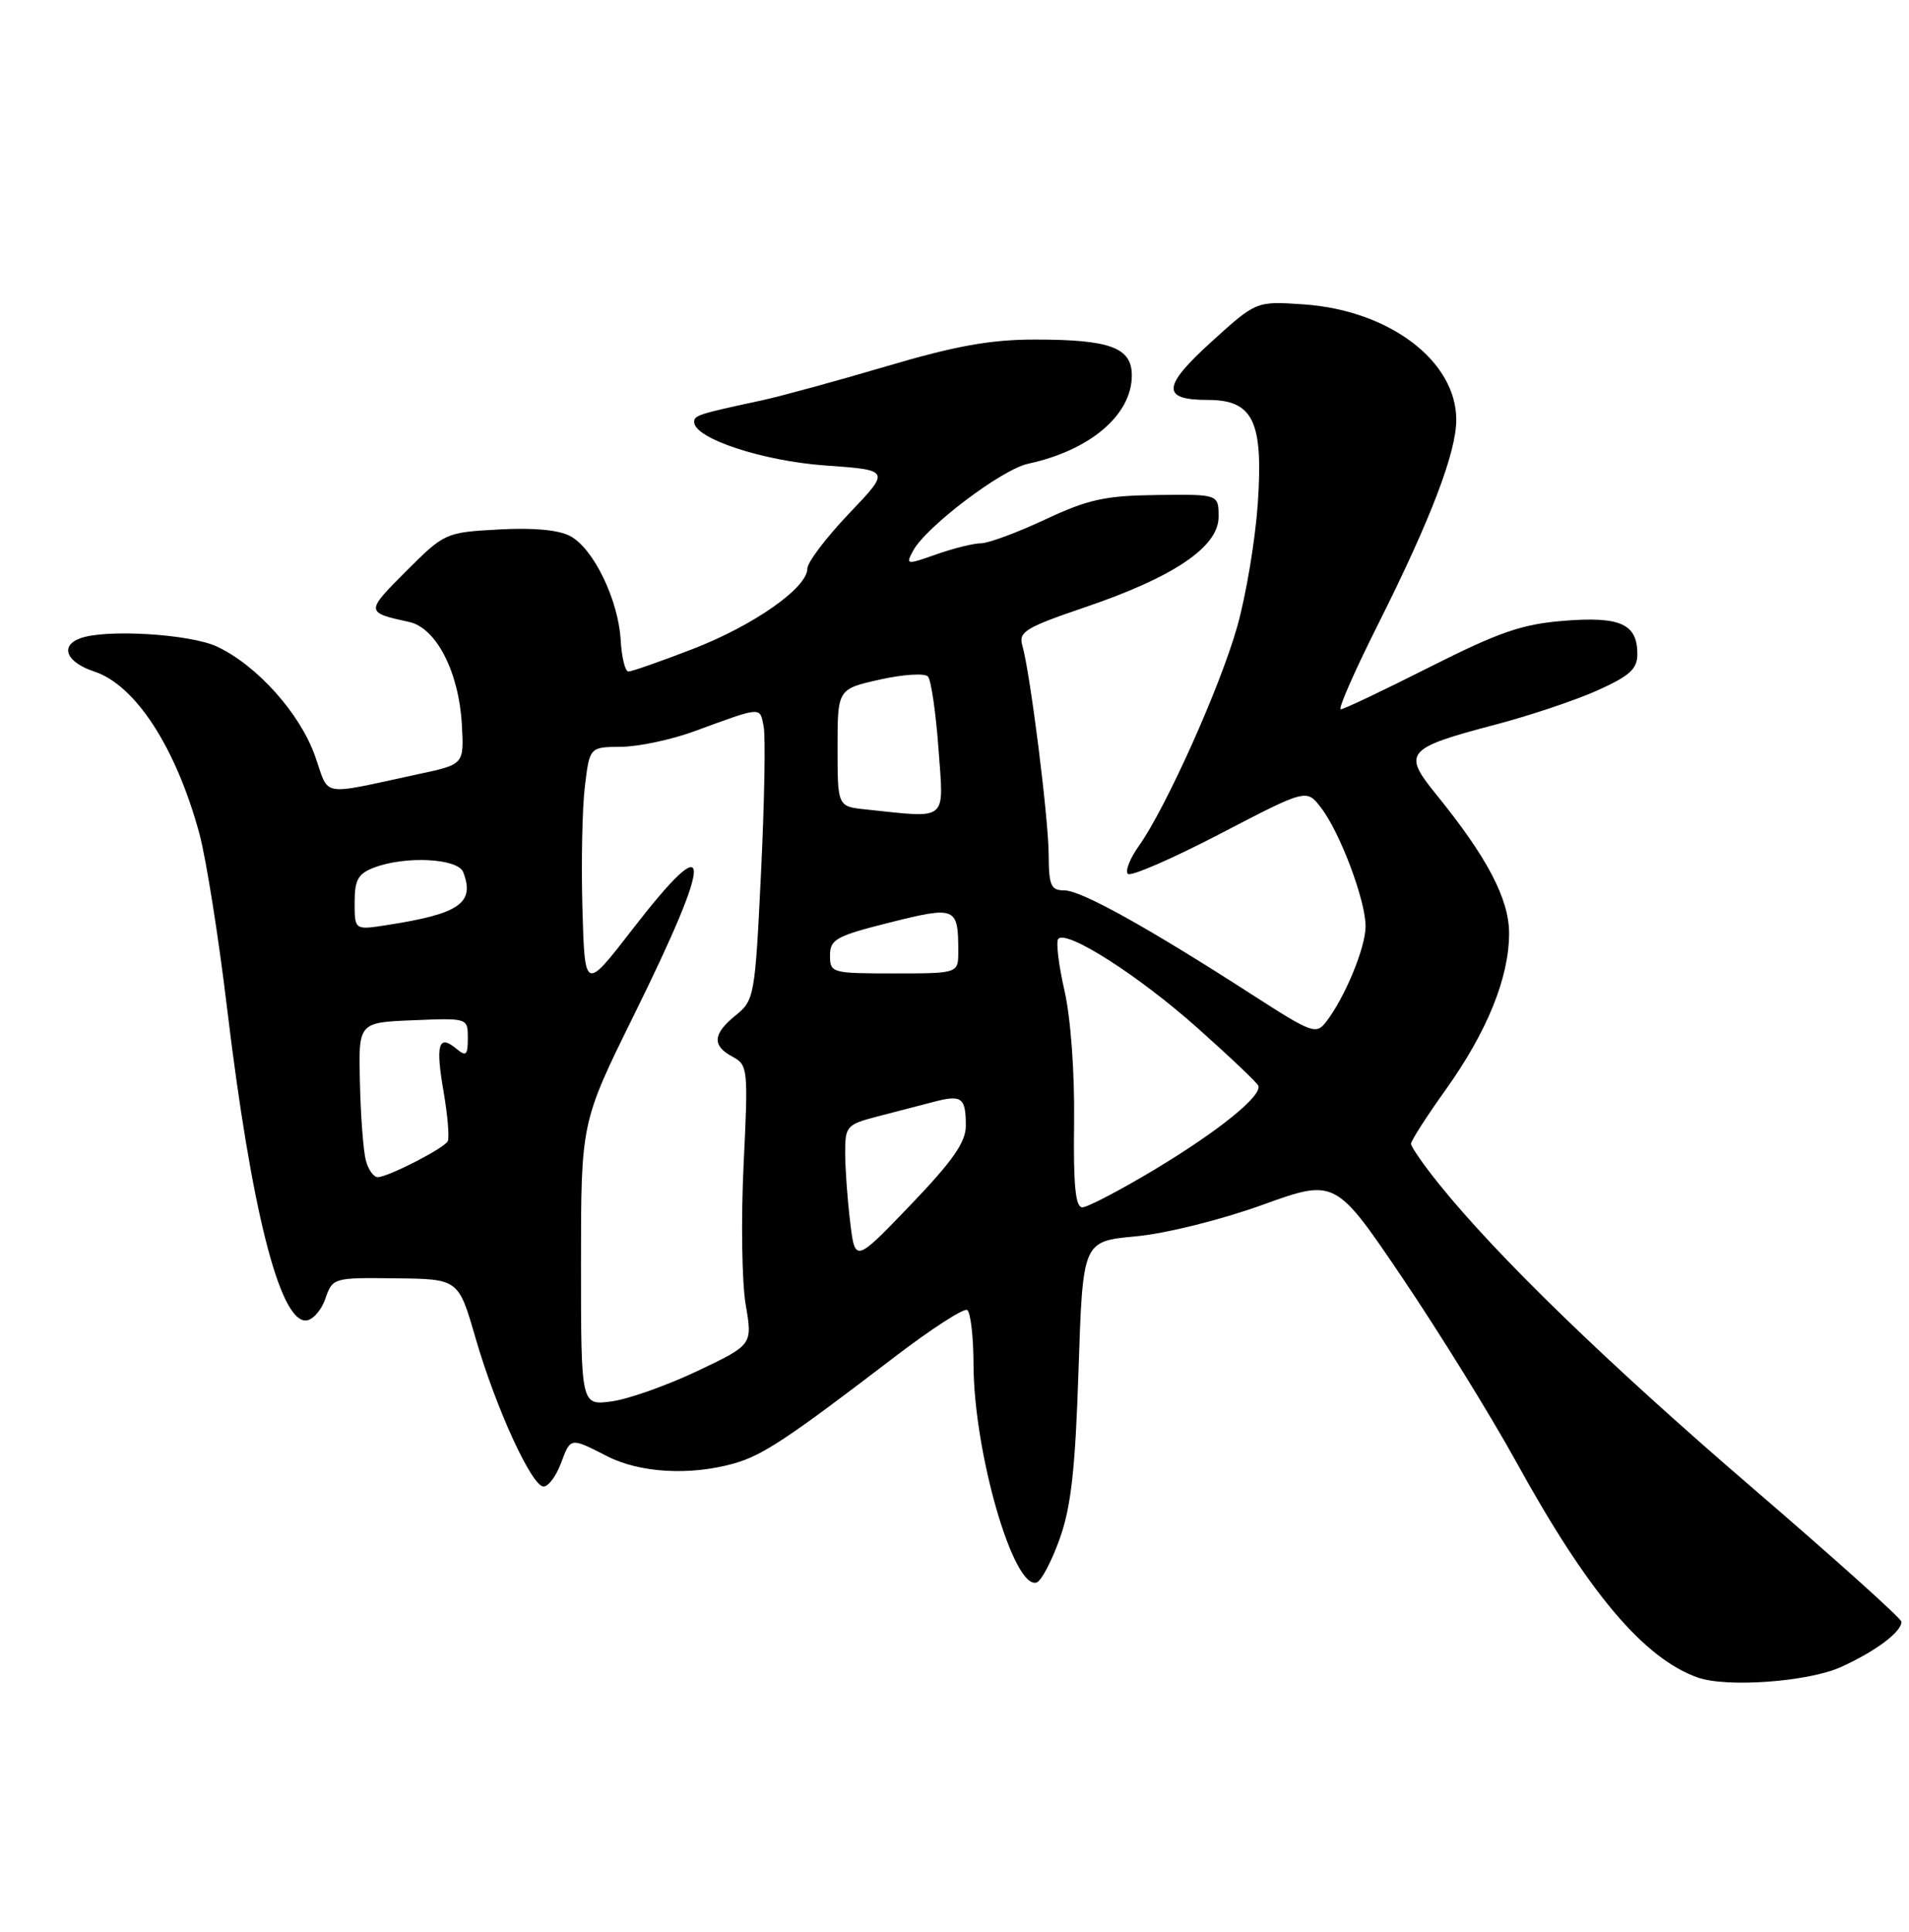 <?xml version="1.0" encoding="UTF-8" standalone="no"?>
<!DOCTYPE svg PUBLIC "-//W3C//DTD SVG 1.1//EN" "http://www.w3.org/Graphics/SVG/1.1/DTD/svg11.dtd" >
<svg xmlns="http://www.w3.org/2000/svg" xmlns:xlink="http://www.w3.org/1999/xlink" version="1.1" viewBox="0 0 253 256">
 <g >
 <path fill="currentColor"
d=" M 243.98 220.92 C 248.59 218.83 252.00 216.28 252.00 214.92 C 252.00 214.50 243.11 206.52 232.25 197.18 C 213.14 180.76 198.36 166.43 190.70 156.90 C 188.66 154.37 187.00 151.97 187.00 151.58 C 187.00 151.18 189.07 147.95 191.61 144.40 C 197.10 136.70 200.00 129.55 200.00 123.69 C 200.00 119.12 197.08 113.56 190.25 105.17 C 185.86 99.76 186.39 99.14 198.00 96.08 C 202.68 94.86 208.86 92.78 211.75 91.48 C 216.00 89.56 217.00 88.65 217.00 86.68 C 217.00 82.69 214.75 81.67 207.27 82.27 C 201.71 82.71 198.66 83.77 189.48 88.40 C 183.39 91.48 178.08 94.00 177.69 94.00 C 177.30 94.00 179.52 88.94 182.63 82.75 C 189.61 68.83 193.00 59.97 193.00 55.63 C 193.00 47.84 184.13 41.13 172.80 40.34 C 166.50 39.90 166.50 39.90 160.58 45.27 C 154.02 51.22 153.89 53.00 160.04 53.00 C 166.09 53.00 167.45 55.81 166.69 66.80 C 166.36 71.58 165.14 78.88 163.98 83.00 C 161.74 90.97 154.54 107.03 150.95 112.08 C 149.76 113.75 149.09 115.43 149.48 115.81 C 149.86 116.19 155.34 113.81 161.66 110.52 C 173.15 104.54 173.15 104.54 175.06 107.02 C 177.60 110.30 181.01 119.39 180.98 122.79 C 180.96 125.61 178.26 132.14 175.79 135.37 C 174.42 137.15 173.96 136.98 165.93 131.81 C 152.16 122.93 143.28 118.00 141.08 118.00 C 139.27 118.00 139.00 117.38 138.98 113.25 C 138.96 108.41 136.53 89.13 135.48 85.50 C 134.97 83.74 135.97 83.14 143.67 80.52 C 155.54 76.50 161.50 72.48 161.50 68.50 C 161.50 65.50 161.50 65.50 153.37 65.60 C 146.47 65.68 144.23 66.17 138.51 68.85 C 134.81 70.58 130.98 72.00 130.01 72.00 C 129.04 72.00 126.39 72.66 124.11 73.46 C 120.12 74.87 120.01 74.85 121.00 73.01 C 122.69 69.83 132.76 62.21 136.24 61.46 C 144.48 59.68 150.00 54.99 150.00 49.75 C 150.00 46.06 147.13 45.00 137.17 45.00 C 131.27 45.00 126.65 45.83 117.48 48.54 C 110.89 50.49 103.47 52.51 101.00 53.05 C 92.53 54.87 92.00 55.04 92.00 55.93 C 92.00 58.10 101.08 61.10 109.41 61.69 C 118.02 62.30 118.02 62.30 112.51 68.07 C 109.48 71.25 107.00 74.53 107.00 75.35 C 107.00 77.90 99.87 82.90 91.78 86.02 C 87.54 87.66 83.71 89.00 83.28 88.99 C 82.85 88.99 82.39 87.12 82.26 84.83 C 81.95 79.50 78.66 72.69 75.58 71.05 C 74.04 70.22 70.67 69.91 66.07 70.17 C 59.02 70.56 58.91 70.62 53.78 75.74 C 48.43 81.10 48.43 81.16 54.24 82.43 C 57.83 83.22 60.82 89.06 61.21 96.03 C 61.50 101.30 61.50 101.30 55.50 102.58 C 42.15 105.45 43.71 105.72 41.75 100.19 C 39.76 94.55 34.10 88.22 28.81 85.71 C 25.23 84.01 13.92 83.33 10.58 84.61 C 7.89 85.64 8.83 87.79 12.51 89.00 C 17.98 90.81 23.36 99.13 26.44 110.54 C 27.32 113.82 28.96 124.15 30.08 133.50 C 33.27 160.08 37.01 175.00 40.50 175.00 C 41.38 175.00 42.55 173.72 43.10 172.16 C 44.08 169.33 44.13 169.31 52.43 169.41 C 60.76 169.50 60.76 169.50 63.01 177.28 C 65.71 186.60 70.48 197.00 72.04 197.00 C 72.67 197.00 73.68 195.65 74.31 194.00 C 75.65 190.44 75.52 190.46 80.50 193.00 C 84.80 195.19 91.39 195.58 97.18 193.97 C 101.05 192.89 104.27 190.76 118.60 179.80 C 123.42 176.12 127.73 173.33 128.18 173.61 C 128.63 173.89 129.01 177.13 129.02 180.81 C 129.05 192.48 134.32 210.70 137.38 209.72 C 138.00 209.53 139.37 206.92 140.44 203.93 C 141.95 199.70 142.51 194.73 142.94 181.50 C 143.50 164.50 143.50 164.50 150.50 163.85 C 154.48 163.48 161.70 161.69 167.24 159.70 C 176.97 156.19 176.97 156.19 185.89 169.39 C 190.79 176.65 197.58 187.62 200.97 193.78 C 210.45 211.00 217.83 219.77 225.00 222.31 C 228.85 223.67 239.66 222.88 243.98 220.92 Z  M 77.00 167.51 C 77.00 148.75 77.00 148.75 83.97 134.62 C 94.67 112.95 94.62 109.19 83.81 123.17 C 77.50 131.33 77.50 131.33 77.19 120.42 C 77.02 114.41 77.16 107.14 77.51 104.25 C 78.14 99.00 78.14 99.00 82.32 98.97 C 84.62 98.95 88.97 98.03 92.00 96.92 C 101.08 93.59 100.69 93.62 101.21 96.30 C 101.47 97.65 101.31 106.35 100.86 115.63 C 100.07 132.00 99.97 132.56 97.52 134.54 C 94.45 137.02 94.33 138.57 97.10 140.05 C 99.12 141.13 99.17 141.66 98.55 154.34 C 98.20 161.58 98.32 169.91 98.82 172.86 C 99.74 178.22 99.74 178.22 92.41 181.70 C 88.39 183.61 83.27 185.42 81.05 185.72 C 77.00 186.26 77.00 186.26 77.00 167.51 Z  M 112.67 161.93 C 112.31 158.94 112.01 154.83 112.01 152.79 C 112.00 149.26 112.21 149.02 116.25 147.97 C 118.59 147.37 121.93 146.50 123.68 146.04 C 127.47 145.04 128.00 145.43 128.00 149.19 C 128.00 151.37 126.28 153.84 120.66 159.70 C 113.32 167.35 113.32 167.35 112.67 161.93 Z  M 142.35 148.75 C 142.43 142.11 141.91 134.94 141.07 131.26 C 140.29 127.83 139.92 124.74 140.26 124.41 C 141.44 123.23 150.96 129.33 158.68 136.21 C 162.98 140.04 166.62 143.49 166.77 143.89 C 167.27 145.23 161.49 149.90 153.09 154.95 C 148.47 157.73 144.12 160.00 143.44 160.00 C 142.53 160.00 142.24 157.09 142.35 148.75 Z  M 48.47 153.72 C 48.15 152.46 47.80 147.85 47.70 143.47 C 47.50 135.50 47.50 135.50 54.75 135.21 C 62.00 134.91 62.00 134.91 62.00 137.58 C 62.00 139.85 61.78 140.06 60.48 138.98 C 58.11 137.01 57.70 138.40 58.79 144.69 C 59.34 147.89 59.58 150.84 59.33 151.26 C 58.73 152.25 51.39 156.00 50.06 156.00 C 49.50 156.00 48.78 154.97 48.47 153.72 Z  M 110.00 126.62 C 110.00 124.49 110.81 124.04 117.94 122.25 C 126.69 120.06 127.00 120.19 127.00 126.08 C 127.00 129.00 127.00 129.00 118.50 129.00 C 110.22 129.00 110.00 128.94 110.00 126.62 Z  M 47.00 119.60 C 47.00 116.60 47.46 115.78 49.57 114.98 C 53.72 113.39 60.69 113.75 61.39 115.58 C 62.97 119.68 60.90 121.11 51.25 122.60 C 47.00 123.26 47.00 123.26 47.00 119.60 Z  M 114.75 107.27 C 111.00 106.88 111.00 106.88 111.00 99.10 C 111.00 91.32 111.00 91.32 116.60 90.06 C 119.69 89.37 122.56 89.19 122.98 89.65 C 123.40 90.12 124.03 94.44 124.38 99.25 C 125.08 109.01 125.79 108.43 114.75 107.27 Z "/>
</g>
</svg>